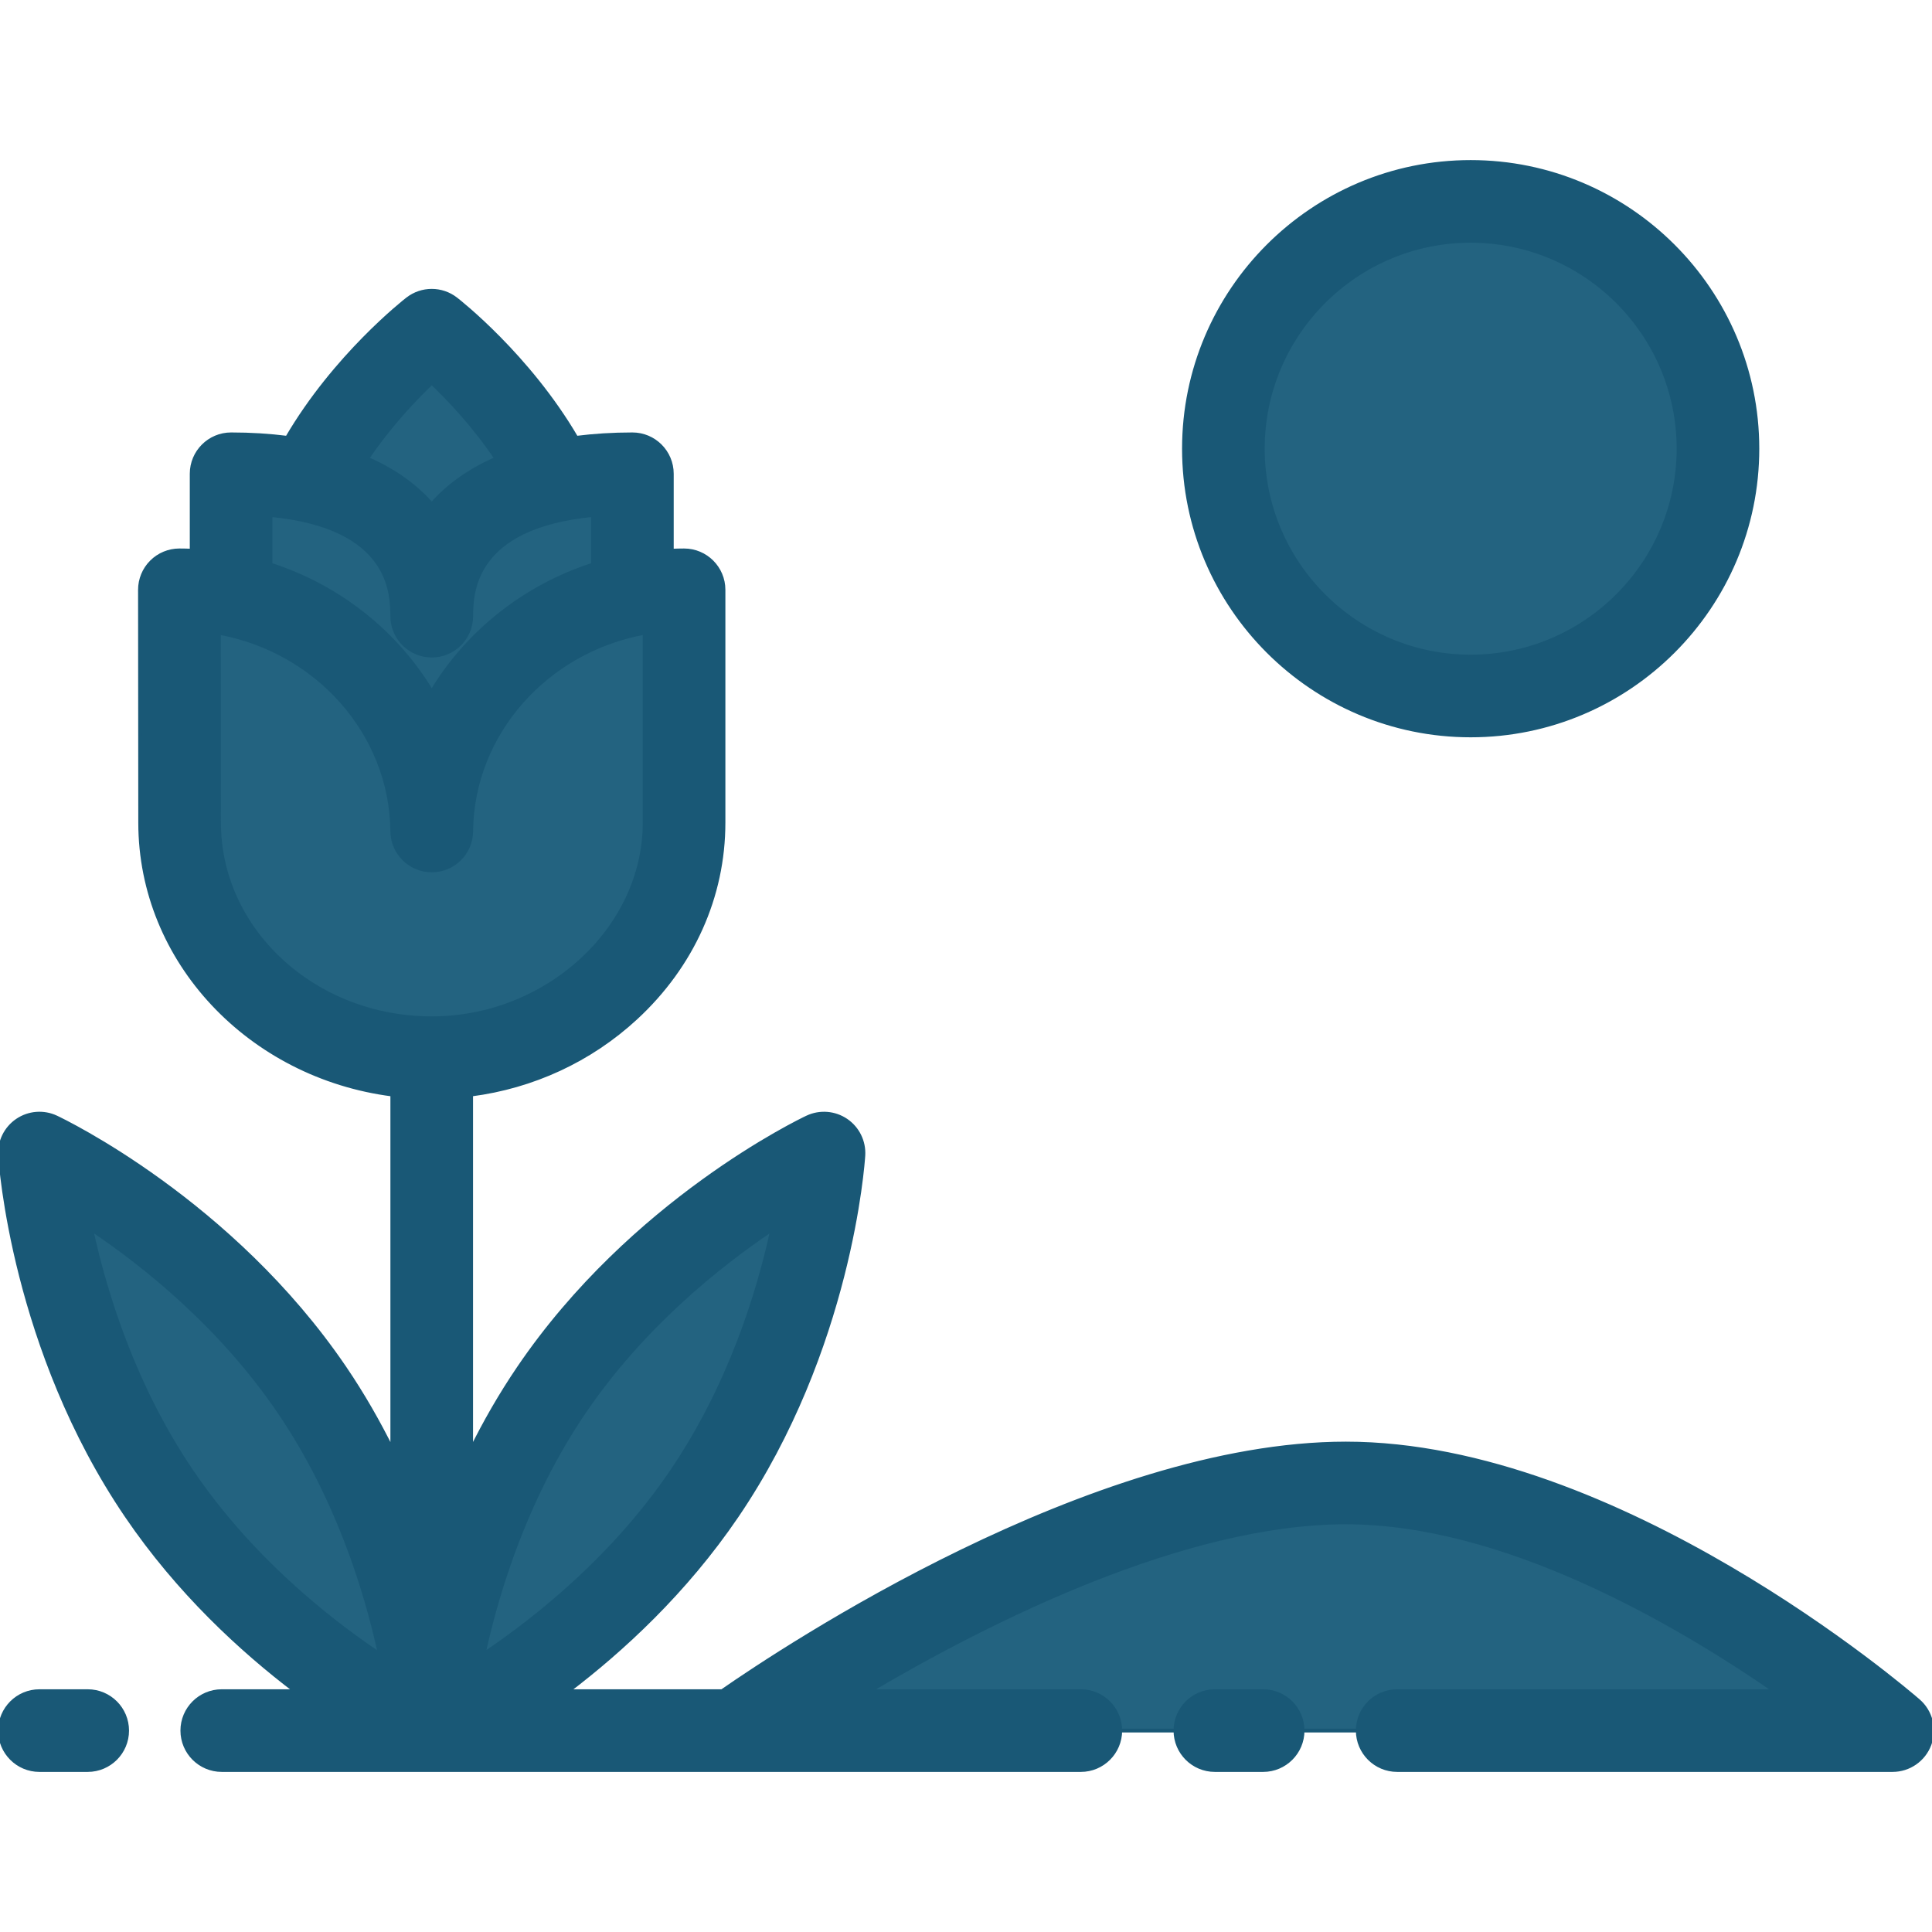 <!DOCTYPE svg PUBLIC "-//W3C//DTD SVG 1.1//EN" "http://www.w3.org/Graphics/SVG/1.1/DTD/svg11.dtd">
<!-- Uploaded to: SVG Repo, www.svgrepo.com, Transformed by: SVG Repo Mixer Tools -->
<svg height="800px" width="800px" version="1.1" id="Layer_1" xmlns="http://www.w3.org/2000/svg" xmlns:xlink="http://www.w3.org/1999/xlink" viewBox="0 0 512.001 512.001" xml:space="preserve" fill="#195876" stroke="#195876">
<g id="SVGRepo_bgCarrier" stroke-width="0"/>
<g id="SVGRepo_tracerCarrier" stroke-linecap="round" stroke-linejoin="round"/>
<g id="SVGRepo_iconCarrier"> <path style="fill:#236380;" d="M501.552,458.627c0,0-75.671-65.625-144.879-65.625c-71.084,0-162.013,65.625-162.013,65.625H501.552 z"/> <path style="fill:#236380;" d="M114.405,163.293h0.025c0.202-21.097,13.601-31.786,32.619-35.803 c-11.537-23.614-32.636-39.98-32.636-39.98s-21.099,16.366-32.634,39.978C100.799,131.505,114.202,142.192,114.405,163.293z"/> <g> <path style="fill:#236380;" d="M42.183,395.853c-28.711-42.265-31.732-90.277-31.732-90.277s43.517,20.509,72.229,62.774 c28.71,42.261,31.731,90.277,31.731,90.277S70.894,438.115,42.183,395.853z"/> <path style="fill:#236380;" d="M186.64,395.853c28.712-42.264,31.732-90.276,31.732-90.276s-43.518,20.509-72.229,62.774 c-28.71,42.261-31.731,90.277-31.731,90.277S157.931,438.115,186.64,395.853z"/> </g> <circle style="fill:#236380;" cx="389.748" cy="118.91" r="65.534"/> <g> <path style="fill:#236380;" d="M114.405,220.22h0.025c0.299-30.833,23.001-56.491,53.161-62.551v-32.114 c-29.2,0-52.892,9.63-53.161,37.738h-0.025c-0.27-28.109-23.965-37.739-53.159-37.739v32.115 C91.407,163.732,114.109,189.39,114.405,220.22z"/> <path style="fill:#236380;" d="M114.43,220.22h-0.025c-0.34-35.353-30.138-63.913-66.864-63.913l0.057,61.701 c0,34.604,30.661,62.294,66.814,62.294c36.164,0,66.875-27.767,66.875-62.294v-61.701 C144.567,156.307,114.772,184.867,114.43,220.22z"/> </g> <path d="M23.242,448.178H10.451c-5.77,0-10.449,4.678-10.449,10.449c0,5.77,4.678,10.449,10.449,10.449h12.792 c5.77,0,10.449-4.679,10.449-10.449C33.691,452.856,29.013,448.178,23.242,448.178z"/> <path d="M334.749,448.178h-12.792c-5.77,0-10.449,4.678-10.449,10.449c0,5.77,4.679,10.449,10.449,10.449h12.792 c5.77,0,10.449-4.679,10.449-10.449C345.198,452.856,340.519,448.178,334.749,448.178z"/> <path d="M508.398,450.733c-3.21-2.784-79.449-68.179-151.725-68.179c-67.366,0-149.016,54.291-165.327,65.625h-40.85 c14.331-10.872,31.084-26.281,44.786-46.454c29.973-44.121,33.388-93.415,33.518-95.492c0.232-3.687-1.502-7.223-4.558-9.3 c-3.055-2.074-6.982-2.382-10.325-0.808c-1.883,0.888-46.446,22.234-76.418,66.355c-4.887,7.194-9.064,14.524-12.64,21.767v-94.181 c16.323-2.107,31.536-9.117,43.637-20.285c14.986-13.83,23.238-32.217,23.238-51.774v-61.701c0-5.77-4.679-10.449-10.449-10.449 c-1.088,0-2.169,0.029-3.246,0.073v-20.377c0-5.771-4.679-10.449-10.449-10.449c-5.252,0-10.196,0.319-14.854,0.909 c-12.705-21.704-31.069-36.099-31.922-36.76c-3.769-2.925-9.038-2.925-12.808,0c-0.852,0.661-19.217,15.056-31.919,36.758 c-4.655-0.589-9.595-0.907-14.843-0.907c-5.77,0-10.449,4.678-10.449,10.449v20.377c-1.08-0.044-2.165-0.073-3.256-0.073 c-2.772,0-5.431,1.102-7.392,3.065c-1.96,1.961-3.061,4.622-3.057,7.394l0.057,61.692c0,36.772,29.138,67.24,66.814,72.059v94.198 c-3.579-7.249-7.748-14.586-12.64-21.787c-29.973-44.121-74.536-65.467-76.418-66.355c-3.342-1.575-7.267-1.267-10.325,0.808 c-3.057,2.076-4.79,5.612-4.558,9.3c0.131,2.076,3.546,51.371,33.518,95.492c13.703,20.173,30.456,35.582,44.786,46.454H58.769 c-5.77,0-10.449,4.678-10.449,10.449c0,5.77,4.679,10.449,10.449,10.449H286.43c5.771,0,10.449-4.679,10.449-10.449 c0-5.771-4.678-10.449-10.449-10.449h-56.111c31.759-18.763,83.453-44.727,126.354-44.727c41.661,0,86.851,26.105,113.786,44.727 H370.274c-5.77,0-10.449,4.678-10.449,10.449c0,5.77,4.679,10.449,10.449,10.449h131.278c4.361,0,8.264-2.709,9.79-6.795 C512.866,458.194,511.693,453.589,508.398,450.733z M154.786,374.221c15.376-22.634,35.51-38.783,49.88-48.437 c-3.66,16.876-11.241,41.484-26.669,64.196c-15.36,22.611-35.474,38.754-49.844,48.413 C131.835,421.477,139.429,396.831,154.786,374.221z M114.424,101.428c4.739,4.513,11.339,11.504,17.119,20.118 c-6.975,3.029-12.728,7.078-17.125,12.104c-4.398-5.026-10.151-9.075-17.125-12.104C103.067,112.962,109.68,105.954,114.424,101.428 z M71.695,136.478c32.033,3.118,32.203,20.75,32.261,26.915c0.055,5.731,4.743,10.349,10.474,10.349s10.394-4.617,10.449-10.349 c0.059-6.165,0.228-23.796,32.263-26.915v13.158c-18.082,5.812-33.274,17.944-42.725,33.685 c-9.451-15.74-24.643-27.872-42.724-33.683v-13.16H71.695z M58.047,217.999L58,167.694c25.891,4.702,45.705,26.512,45.956,52.625 c0.055,5.731,4.743,10.349,10.474,10.349s10.393-4.617,10.449-10.348c0.252-26.118,20.066-47.929,45.959-52.628v50.315 c0,28.102-25.84,51.845-56.426,51.845C83.332,269.853,58.047,246.595,58.047,217.999z M50.827,389.98 c-15.373-22.629-22.966-47.299-26.644-64.215c14.341,9.625,34.424,25.743,49.855,48.456c15.371,22.628,22.964,47.295,26.642,64.214 C86.338,428.811,66.256,412.693,50.827,389.98z"/> <path d="M389.744,194.892c41.897,0,75.983-34.086,75.983-75.983c0-41.898-34.086-75.984-75.983-75.984 c-41.898,0-75.984,34.086-75.984,75.984C313.761,160.806,347.847,194.892,389.744,194.892z M389.744,63.824 c30.373,0,55.085,24.711,55.085,55.086c0,30.373-24.711,55.085-55.085,55.085s-55.086-24.711-55.086-55.085 C334.659,88.535,359.37,63.824,389.744,63.824z"/> </g>
</svg>